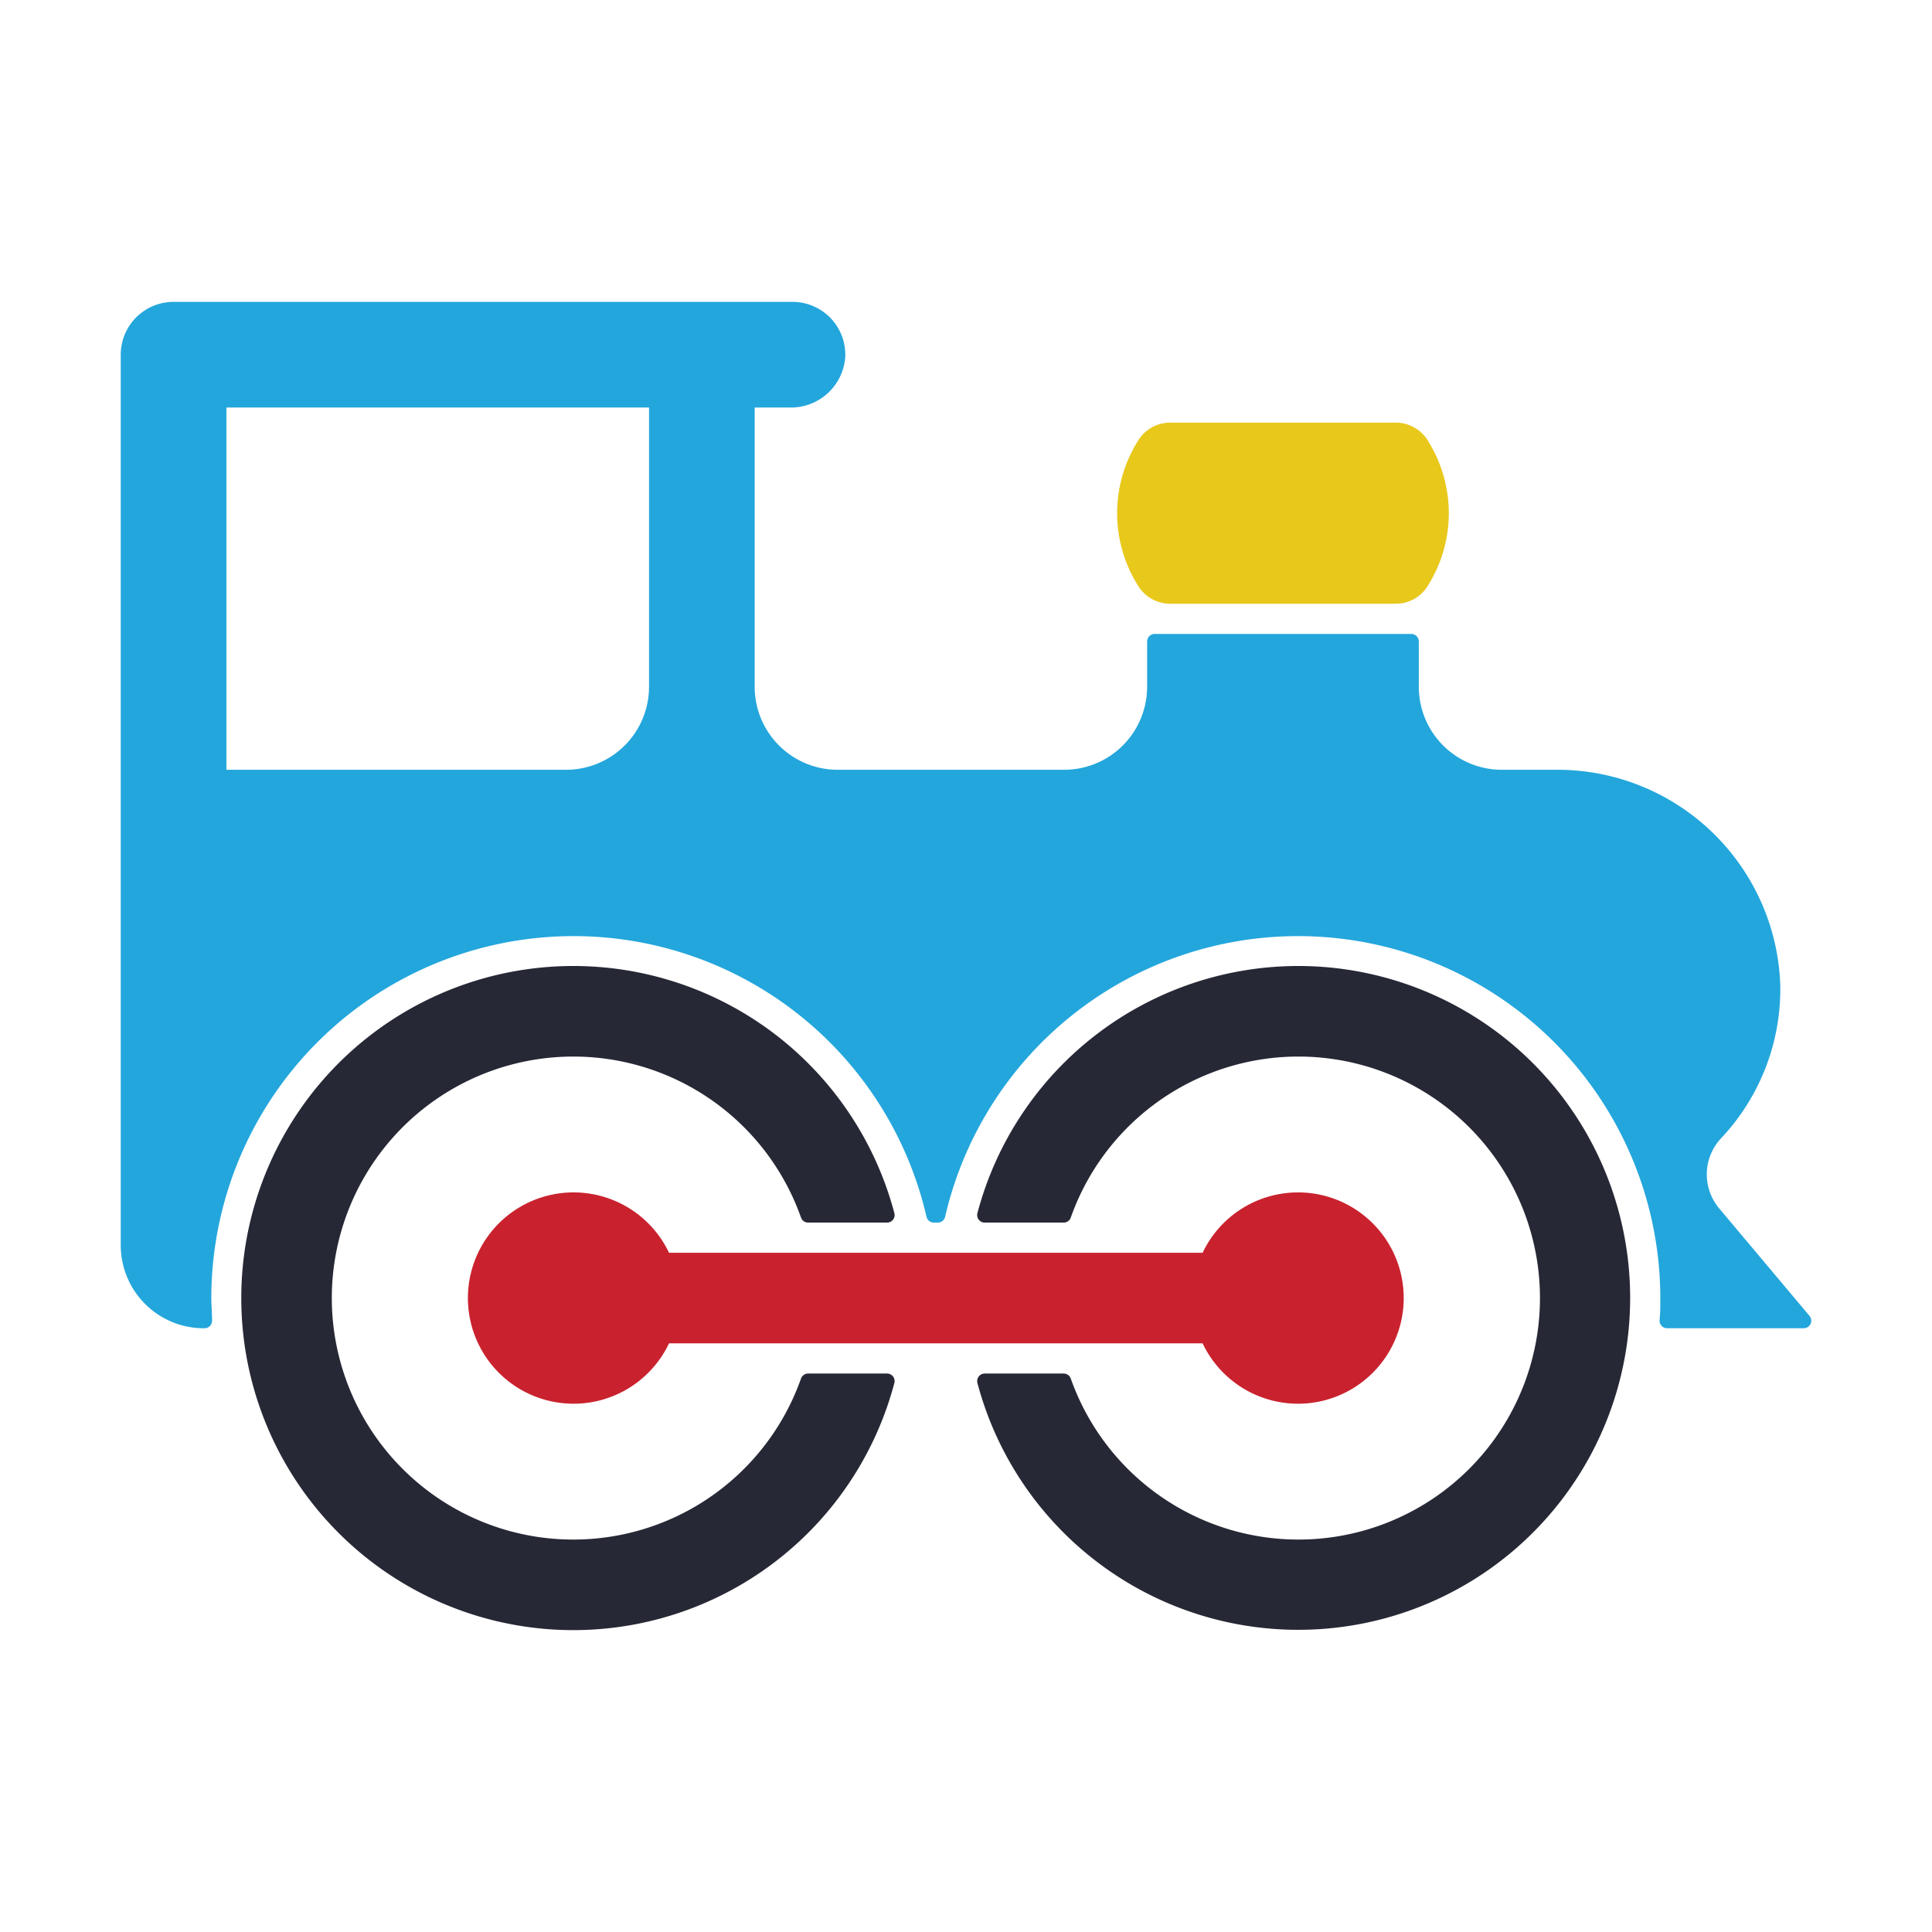 <svg xmlns="http://www.w3.org/2000/svg" viewBox="0 0 128 128"><defs><style>.cls-1{isolation:isolate;}.cls-2{mix-blend-mode:multiply;}.cls-3{fill:#262835;stroke:#262835;}.cls-3,.cls-4,.cls-5,.cls-6{stroke-linecap:round;stroke-linejoin:round;}.cls-4{fill:#c9222e;stroke:#c9222e;}.cls-5{fill:#23a6dc;stroke:#23a6dc;}.cls-6{fill:#e8c81b;stroke:#e8c81b;}</style></defs><title>train</title><g class="cls-1"><g id="icons" class="cls-2"><path class="cls-3" d="M86,64.5a21.49,21.49,0,0,0-20.76,16h5.23a16.5,16.5,0,1,1,0,11H65.24A21.49,21.49,0,1,0,86,64.5Z"/><path class="cls-3" d="M53.54,91.5a16.5,16.5,0,1,1,0-11h5.23a21.5,21.5,0,1,0,0,11Z"/><path class="cls-4" d="M86,79.5a6.5,6.5,0,0,0-6,4H44a6.5,6.5,0,1,0,0,5H80a6.5,6.5,0,1,0,6-9Z"/><path class="cls-5" d="M119.5,87.5l-6-7.14a4,4,0,0,1,.21-5.34,13.92,13.92,0,0,0,3.74-9.68A14.27,14.27,0,0,0,103.09,51.5H99.5a6,6,0,0,1-6-6v-3h-17v3a6,6,0,0,1-6,6h-15a6,6,0,0,1-6-6v-19h2.83a3.11,3.11,0,0,0,3.17-2.84,3,3,0,0,0-3-3.16h-41a3,3,0,0,0-3,3v59a5,5,0,0,0,5,5h.05c0-.5-.05-1-.05-1.5a24.5,24.5,0,0,1,48.37-5.5h.26A24.5,24.5,0,0,1,110.5,86c0,.5,0,1-.05,1.5Zm-76-42a6,6,0,0,1-6,6h-23v-25h29Z"/><path class="cls-6" d="M92.53,39.5H77.47a2,2,0,0,1-1.67-1,8.51,8.51,0,0,1,0-9,2,2,0,0,1,1.67-1H92.53a2,2,0,0,1,1.67,1,8.51,8.51,0,0,1,0,9A2,2,0,0,1,92.53,39.5Z"/></g></g></svg>